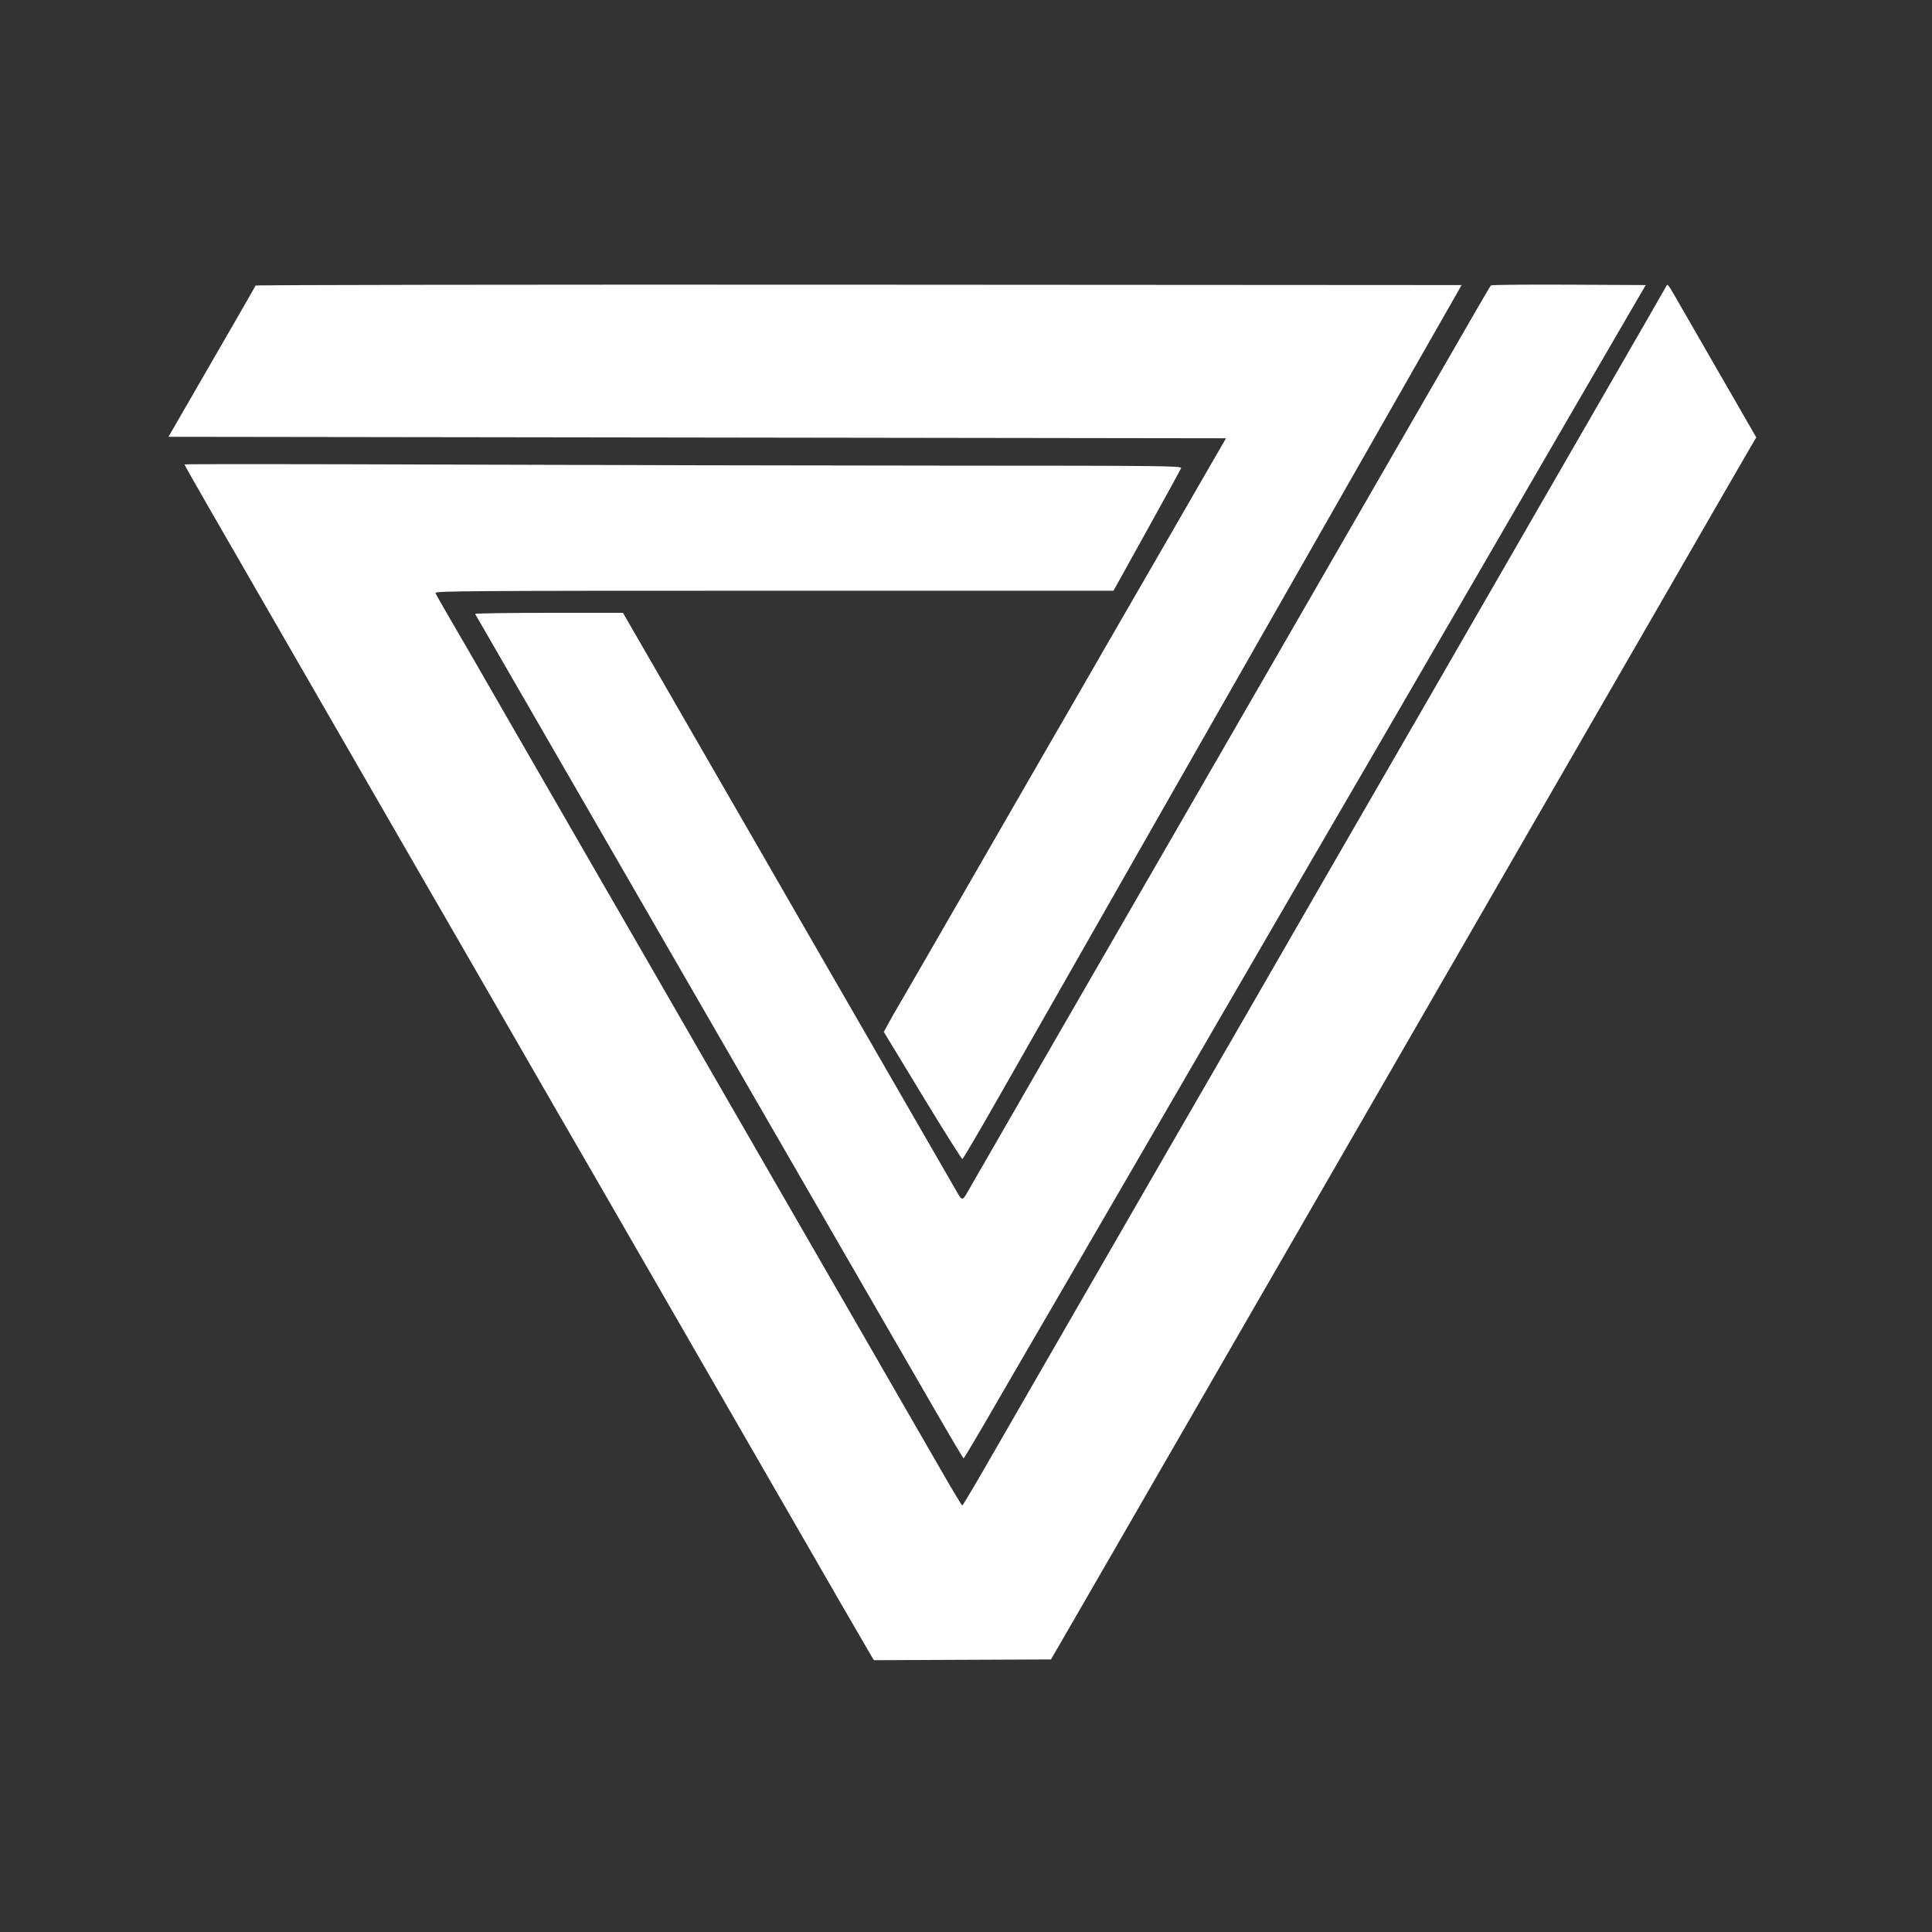 <?xml version="1.0" encoding="UTF-8" standalone="no"?>
<svg
   xmlns:dc="http://purl.org/dc/elements/1.1/"
   xmlns:cc="http://creativecommons.org/ns#"
   xmlns:rdf="http://www.w3.org/1999/02/22-rdf-syntax-ns#"
   xmlns:svg="http://www.w3.org/2000/svg"
   xmlns="http://www.w3.org/2000/svg"
   id="svg8"
   version="1.1"
   viewBox="0 0 79.375 79.375"
   height="300"
   width="300">
  <rect x="0" y="0" width="79.375" height="79.375" fill="#333333" stroke="none"/>
  <defs
     id="defs2" />
  <g
     transform="translate(0,-217.625)"
     id="layer1">
    <path
       id="rect825"
       transform="matrix(0.265,0,0,0.265,0,217.625)"
       d="M 243.23 44.137 C 236.675 44.103 231.238 44.155 231.148 44.25 C 230.974 44.435 229.931 46.237 217.082 68.518 C 212.555 76.368 208.256 83.82 207.529 85.076 C 206.803 86.332 204.847 89.722 203.184 92.611 C 201.52 95.5 199.446 99.098 198.574 100.605 C 197.323 102.77 185.095 123.954 177.682 136.803 C 176.993 137.996 170.794 148.735 163.908 160.668 C 157.022 172.601 150.983 183.084 150.486 183.963 C 149.125 186.373 149.248 186.346 148.176 184.479 C 146.082 180.832 134.42 160.614 129.766 152.561 C 127.043 147.85 123.43 141.583 121.734 138.631 C 120.039 135.679 117.879 131.928 116.936 130.295 C 115.993 128.662 113.088 123.625 110.48 119.104 C 107.873 114.582 103.68 107.31 101.16 102.945 L 96.58 95.01 L 85.072 95.01 C 78.743 95.01 73.608 95.088 73.662 95.182 C 74.178 96.081 85.698 116.031 88.662 121.158 C 90.768 124.801 93.083 128.81 93.807 130.066 C 94.53 131.322 97.971 137.283 101.453 143.312 C 104.936 149.342 110.485 158.949 113.785 164.664 C 117.086 170.379 120.766 176.752 121.965 178.824 C 124.703 183.559 129.341 191.59 132.514 197.094 C 133.853 199.417 136.438 203.889 138.258 207.029 C 140.077 210.17 143.3 215.744 145.42 219.418 C 147.54 223.092 149.331 226.095 149.4 226.092 C 149.47 226.089 151.582 222.53 154.094 218.182 C 156.606 213.833 159.183 209.39 159.82 208.309 C 160.457 207.228 161.961 204.649 163.162 202.576 C 164.364 200.504 168.87 192.745 173.176 185.334 C 177.482 177.923 181.33 171.294 181.727 170.604 C 182.887 168.585 201.415 136.662 202.736 134.404 C 205.178 130.235 221.246 102.588 225.764 94.781 C 226.891 92.834 230.589 86.462 233.982 80.621 C 237.375 74.78 242.206 66.457 244.719 62.123 C 247.232 57.79 250.607 51.984 252.219 49.221 L 255.148 44.195 L 243.23 44.137 z M 133.141 44.139 C 81.736 44.108 39.648 44.169 39.613 44.273 C 39.556 44.445 38.001 47.15 28.691 63.266 L 26.119 67.719 L 108.098 67.832 L 190.078 67.947 L 187.828 71.83 C 186.591 73.965 183.747 78.897 181.508 82.791 C 179.268 86.685 176.953 90.692 176.361 91.697 C 175.77 92.702 173.662 96.35 171.678 99.805 C 169.694 103.259 167.385 107.268 166.545 108.713 C 164.857 111.616 162.164 116.282 148.961 139.201 C 144.04 147.743 139.677 155.296 139.264 155.986 C 138.85 156.677 138.177 157.86 137.768 158.613 L 137.023 159.982 L 143.021 169.869 C 146.321 175.306 149.105 179.725 149.209 179.689 C 149.313 179.652 151.539 175.872 154.156 171.287 C 156.773 166.702 160.492 160.177 162.422 156.785 C 164.351 153.394 171.087 141.575 177.389 130.521 C 183.69 119.468 194.586 100.355 201.602 88.045 C 208.617 75.735 217.111 60.833 220.479 54.93 L 226.604 44.195 L 133.141 44.139 z M 258.465 44.18 C 258.401 44.204 258.357 44.315 258.287 44.445 C 258.159 44.685 256.693 47.244 255.029 50.133 C 251.261 56.675 240.582 75.192 238.367 79.023 C 237.46 80.594 235.74 83.574 234.547 85.646 C 233.353 87.719 230.241 93.115 227.629 97.637 C 225.017 102.159 221.908 107.552 220.721 109.625 C 219.533 111.698 217.812 114.678 216.896 116.248 C 215.011 119.482 196.616 151.373 193.316 157.129 C 192.128 159.201 190.406 162.182 189.49 163.752 C 188.056 166.211 174.611 189.51 165.045 206.115 C 161.805 211.74 157.315 219.53 152.373 228.098 C 150.689 231.018 149.252 233.406 149.18 233.406 C 149.108 233.406 147.702 231.069 146.057 228.211 C 144.411 225.353 142.145 221.422 141.021 219.475 C 139.898 217.528 136.998 212.493 134.574 208.285 C 132.151 204.077 129.186 198.938 127.988 196.865 C 126.79 194.793 124.152 190.22 122.125 186.703 C 120.098 183.186 116.839 177.534 114.883 174.143 C 112.927 170.751 109.964 165.614 108.299 162.725 C 106.634 159.836 104.325 155.826 103.166 153.816 C 102.007 151.807 100.053 148.417 98.824 146.281 C 97.595 144.146 94.924 139.521 92.889 136.004 C 90.853 132.487 85.668 123.493 81.367 116.02 C 72.842 101.207 71.708 99.244 69.273 95.074 C 68.378 93.54 67.584 92.126 67.51 91.934 C 67.389 91.62 72.813 91.584 120.002 91.584 L 172.629 91.584 L 177.795 82.277 C 180.636 77.159 183.026 72.798 183.105 72.586 C 183.241 72.226 180.895 72.2 146.861 72.188 C 126.848 72.18 92.052 72.107 69.537 72.025 C 47.022 71.943 28.6 71.932 28.6 72.002 C 28.6 72.072 30.161 74.836 32.066 78.145 C 40.182 92.236 41.609 94.714 47.316 104.602 C 50.615 110.317 55.119 118.126 57.324 121.957 C 59.529 125.788 62.018 130.104 62.855 131.549 C 63.693 132.993 65.382 135.923 66.611 138.059 C 67.841 140.194 69.237 142.609 69.715 143.426 C 70.192 144.242 73.838 150.562 77.816 157.471 C 86.346 172.281 88.225 175.536 90.271 179.053 C 91.112 180.497 92.982 183.734 94.426 186.246 C 95.87 188.758 100.934 197.546 105.68 205.773 C 110.425 214.001 116.616 224.74 119.438 229.639 C 128.268 244.973 134.833 256.337 135.17 256.873 L 135.494 257.389 L 149.217 257.33 L 162.938 257.271 L 166.639 250.877 C 168.674 247.36 171.759 242.017 173.496 239.002 C 175.233 235.987 178.374 230.541 180.479 226.898 C 183.801 221.146 191.303 208.145 198.365 195.896 C 199.543 193.855 202.64 188.485 205.25 183.963 C 207.86 179.441 210.943 174.098 212.102 172.088 C 213.26 170.078 216.343 164.733 218.953 160.211 C 221.563 155.689 224.646 150.346 225.805 148.336 C 226.963 146.326 230.045 140.983 232.654 136.461 C 235.264 131.939 238.347 126.594 239.506 124.584 C 240.664 122.574 243.748 117.231 246.357 112.709 C 248.967 108.187 252.05 102.844 253.209 100.834 C 254.368 98.824 257.45 93.479 260.061 88.957 C 262.671 84.435 265.989 78.68 267.434 76.168 C 268.878 73.656 270.559 70.748 271.17 69.707 L 272.281 67.814 L 269.166 62.4 C 267.453 59.422 265.279 55.649 264.336 54.016 C 263.393 52.383 261.855 49.711 260.918 48.078 C 259.04 44.807 258.657 44.106 258.465 44.18 z "
       style="opacity:1;fill:#ffffff;fill-opacity:1;fill-rule:evenodd;stroke:#ffffff;stroke-width:0;stroke-linecap:square;stroke-linejoin:round;stroke-miterlimit:4;stroke-dasharray:none;stroke-opacity:1;paint-order:normal" />
  </g>
</svg>
